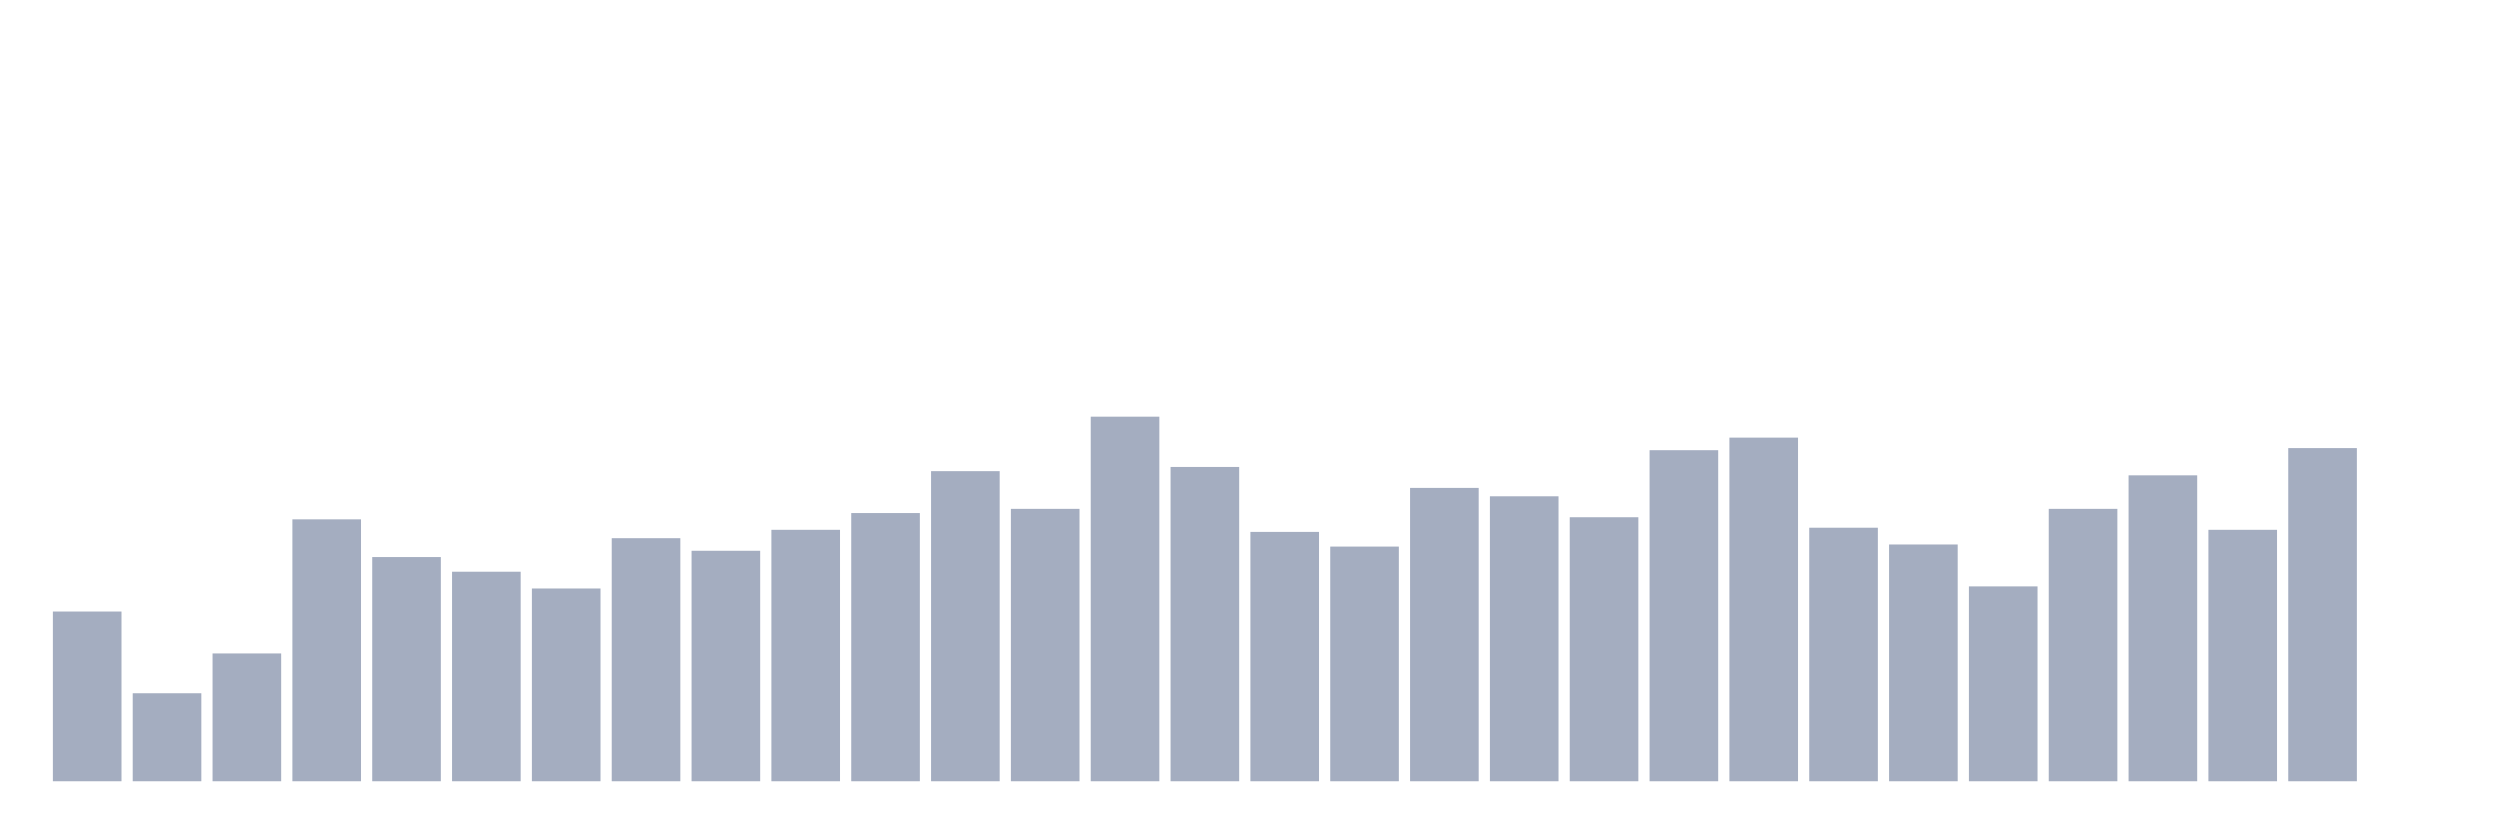 <svg xmlns="http://www.w3.org/2000/svg" viewBox="0 0 480 160"><g transform="translate(10,10)"><rect class="bar" x="0.153" width="13.175" y="107.414" height="32.586" fill="rgb(164,173,192)"></rect><rect class="bar" x="15.482" width="13.175" y="123.103" height="16.897" fill="rgb(164,173,192)"></rect><rect class="bar" x="30.81" width="13.175" y="115.46" height="24.54" fill="rgb(164,173,192)"></rect><rect class="bar" x="46.138" width="13.175" y="89.713" height="50.287" fill="rgb(164,173,192)"></rect><rect class="bar" x="61.466" width="13.175" y="96.954" height="43.046" fill="rgb(164,173,192)"></rect><rect class="bar" x="76.794" width="13.175" y="99.77" height="40.23" fill="rgb(164,173,192)"></rect><rect class="bar" x="92.123" width="13.175" y="102.989" height="37.011" fill="rgb(164,173,192)"></rect><rect class="bar" x="107.451" width="13.175" y="93.333" height="46.667" fill="rgb(164,173,192)"></rect><rect class="bar" x="122.779" width="13.175" y="95.747" height="44.253" fill="rgb(164,173,192)"></rect><rect class="bar" x="138.107" width="13.175" y="91.724" height="48.276" fill="rgb(164,173,192)"></rect><rect class="bar" x="153.436" width="13.175" y="88.506" height="51.494" fill="rgb(164,173,192)"></rect><rect class="bar" x="168.764" width="13.175" y="80.46" height="59.54" fill="rgb(164,173,192)"></rect><rect class="bar" x="184.092" width="13.175" y="87.701" height="52.299" fill="rgb(164,173,192)"></rect><rect class="bar" x="199.42" width="13.175" y="70" height="70" fill="rgb(164,173,192)"></rect><rect class="bar" x="214.748" width="13.175" y="79.655" height="60.345" fill="rgb(164,173,192)"></rect><rect class="bar" x="230.077" width="13.175" y="92.126" height="47.874" fill="rgb(164,173,192)"></rect><rect class="bar" x="245.405" width="13.175" y="94.943" height="45.057" fill="rgb(164,173,192)"></rect><rect class="bar" x="260.733" width="13.175" y="83.678" height="56.322" fill="rgb(164,173,192)"></rect><rect class="bar" x="276.061" width="13.175" y="85.287" height="54.713" fill="rgb(164,173,192)"></rect><rect class="bar" x="291.39" width="13.175" y="89.31" height="50.69" fill="rgb(164,173,192)"></rect><rect class="bar" x="306.718" width="13.175" y="76.437" height="63.563" fill="rgb(164,173,192)"></rect><rect class="bar" x="322.046" width="13.175" y="74.023" height="65.977" fill="rgb(164,173,192)"></rect><rect class="bar" x="337.374" width="13.175" y="91.322" height="48.678" fill="rgb(164,173,192)"></rect><rect class="bar" x="352.702" width="13.175" y="94.54" height="45.46" fill="rgb(164,173,192)"></rect><rect class="bar" x="368.031" width="13.175" y="102.586" height="37.414" fill="rgb(164,173,192)"></rect><rect class="bar" x="383.359" width="13.175" y="87.701" height="52.299" fill="rgb(164,173,192)"></rect><rect class="bar" x="398.687" width="13.175" y="81.264" height="58.736" fill="rgb(164,173,192)"></rect><rect class="bar" x="414.015" width="13.175" y="91.724" height="48.276" fill="rgb(164,173,192)"></rect><rect class="bar" x="429.344" width="13.175" y="76.034" height="63.966" fill="rgb(164,173,192)"></rect><rect class="bar" x="444.672" width="13.175" y="140" height="0" fill="rgb(164,173,192)"></rect></g></svg>